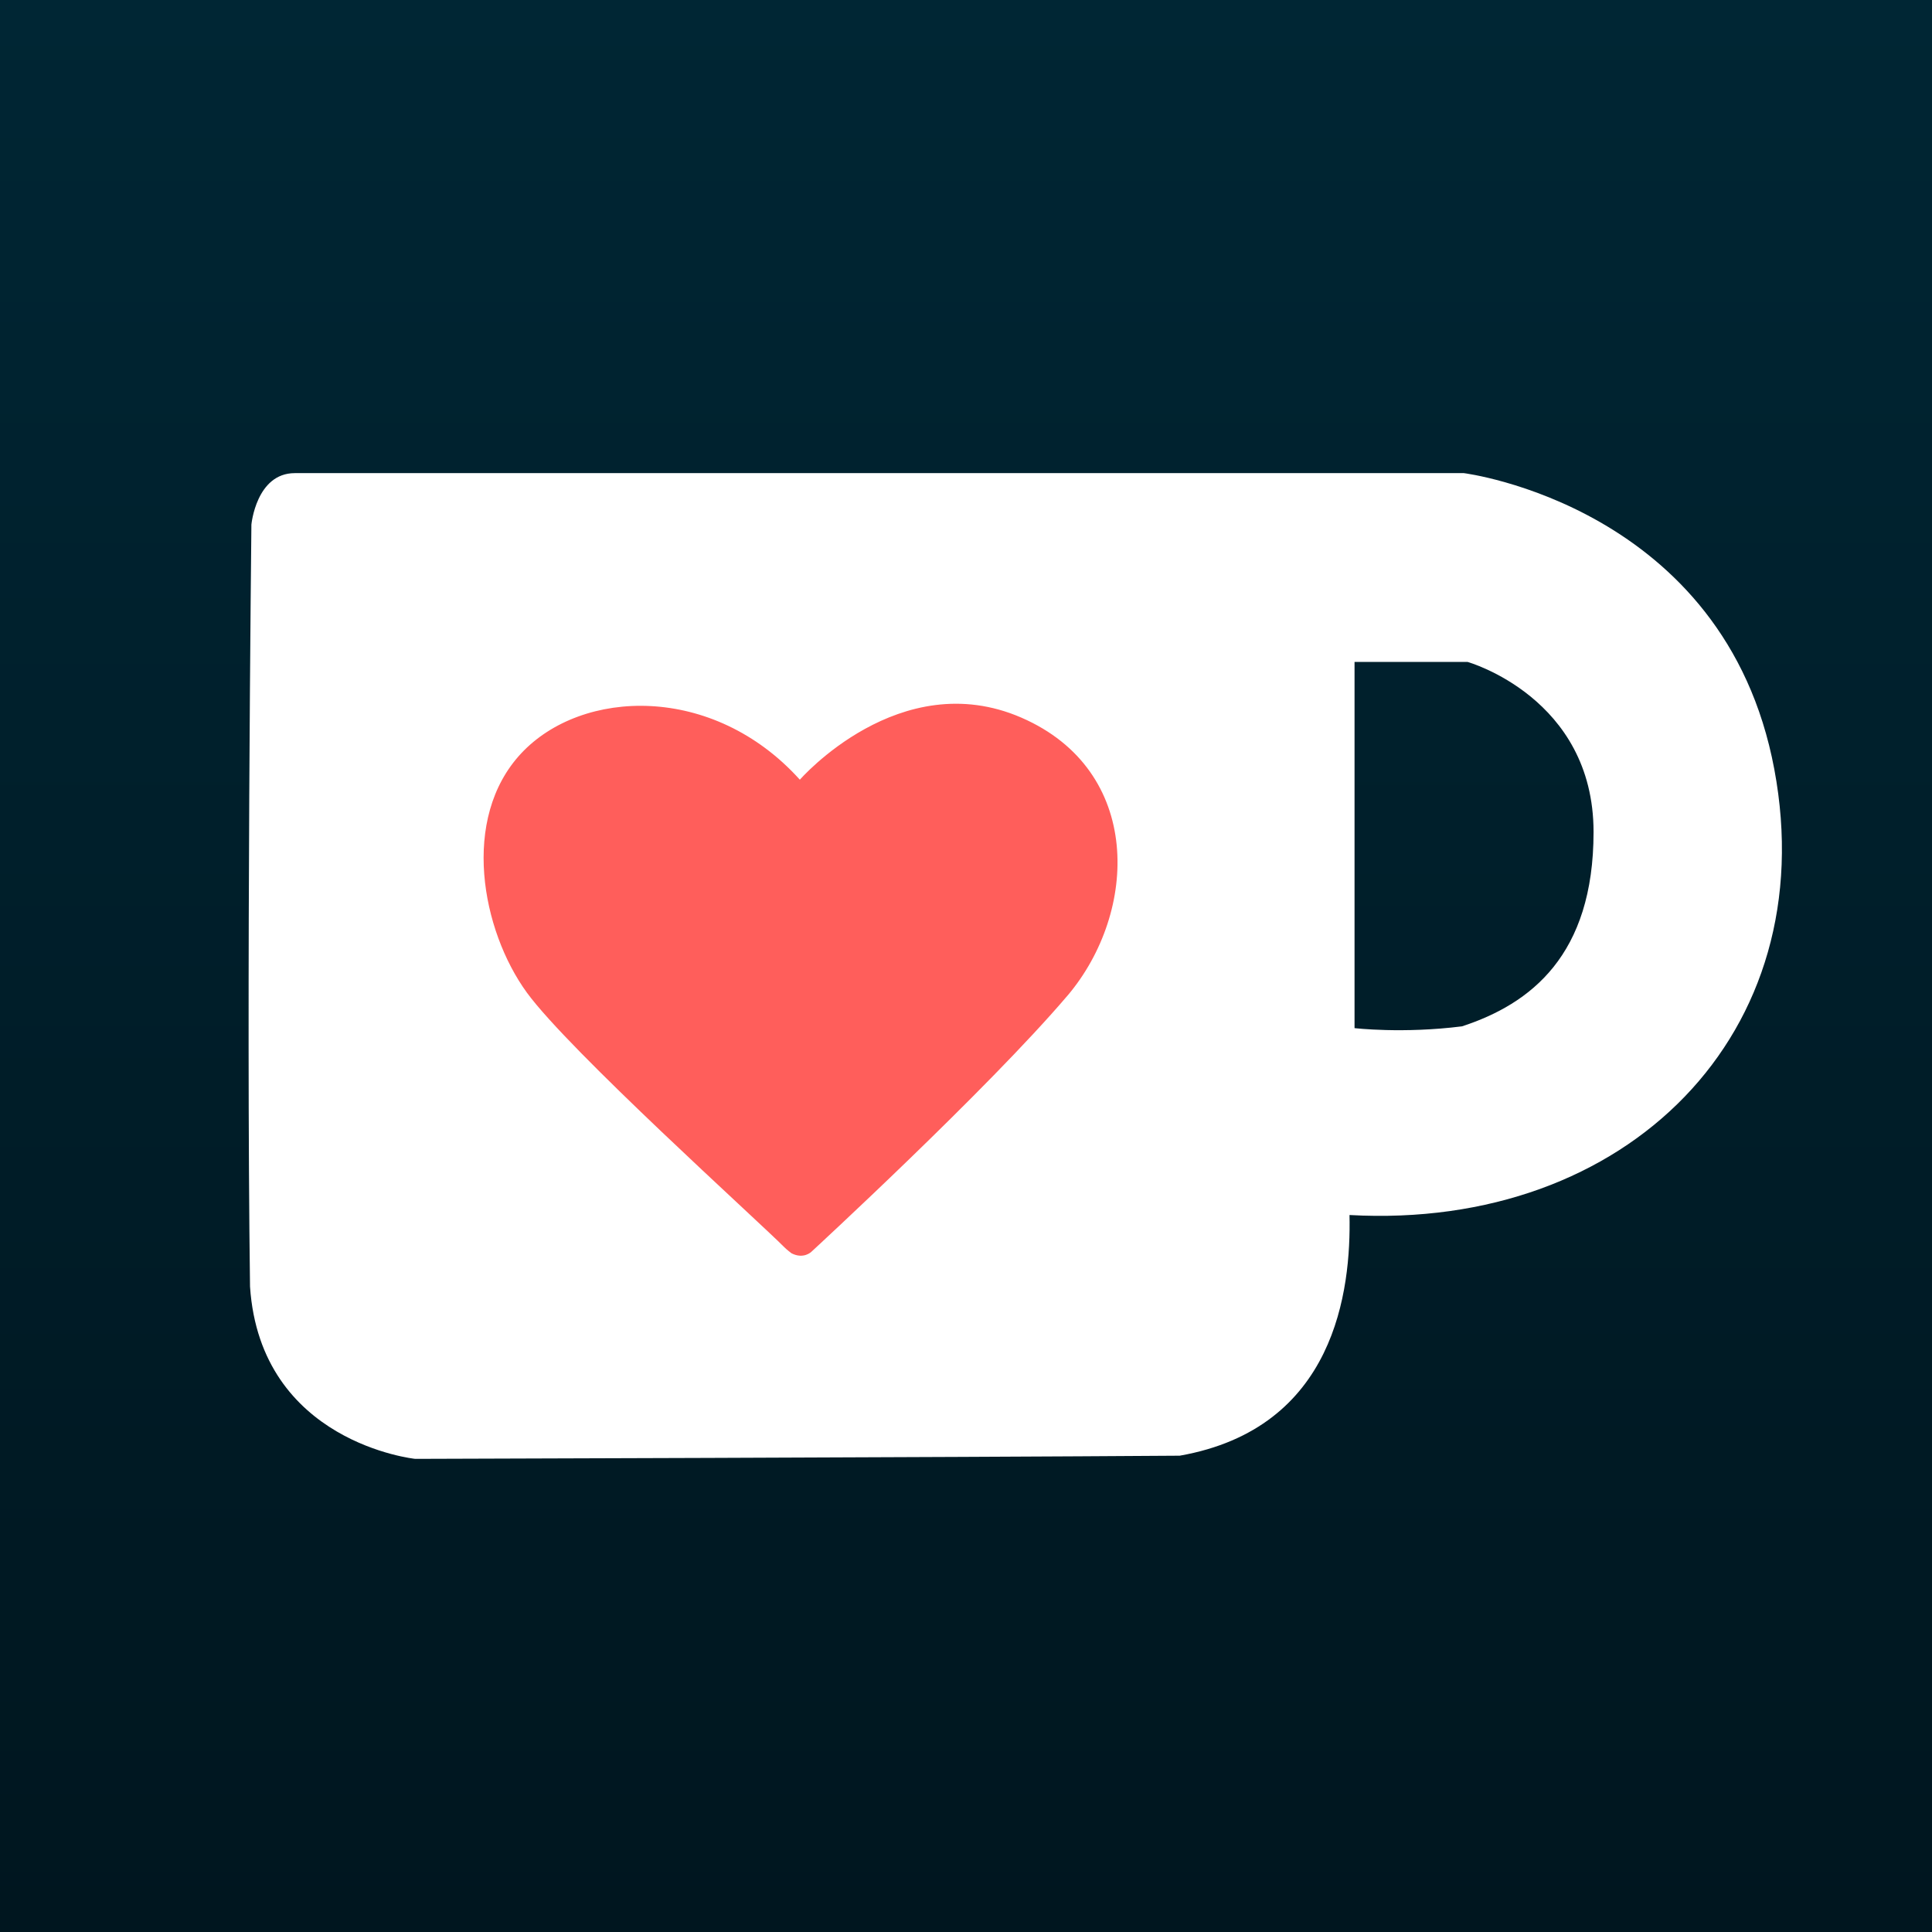 <?xml version="1.0" encoding="UTF-8" standalone="no"?>
<svg
   width="64"
   height="64"
   fill="none"
   viewBox="0 0 56 56"
   version="1.1"
   id="svg6"
   sodipodi:docname="kofi.svg"
   inkscape:version="1.4 (86a8ad7, 2024-10-11)"
   xmlns:inkscape="http://www.inkscape.org/namespaces/inkscape"
   xmlns:sodipodi="http://sodipodi.sourceforge.net/DTD/sodipodi-0.dtd"
   xmlns="http://www.w3.org/2000/svg"
   xmlns:svg="http://www.w3.org/2000/svg">
  <sodipodi:namedview
     id="namedview6"
     pagecolor="#505050"
     bordercolor="#eeeeee"
     borderopacity="1"
     inkscape:showpageshadow="0"
     inkscape:pageopacity="0"
     inkscape:pagecheckerboard="0"
     inkscape:deskcolor="#505050"
     inkscape:zoom="12.609375"
     inkscape:cx="32.555143"
     inkscape:cy="32"
     inkscape:window-width="1920"
     inkscape:window-height="1009"
     inkscape:window-x="-8"
     inkscape:window-y="-8"
     inkscape:window-maximized="1"
     inkscape:current-layer="svg6" />
  <rect
     width="56"
     height="56"
     x="-6.1511993e-05"
     fill="url(#b)"
     id="rect1"
     y="0"
     style="fill:url(#b)" />
  <g
     clip-path="url(#a)"
     id="g3"
     transform="translate(-0.011)">
    <g
       filter="url(#c)"
       id="g2">
      <path
         fill="#ff5e5b"
         d="M 11.979,16.889 H 34.201 V 37.524 H 11.979 Z"
         id="path1" />
      <path
         fill="#ffffff"
         d="M 51.44,22.296 C 50.009,14.663 42.442,13.714 42.442,13.714 H 8.556 c -1.119,0 -1.258,1.491 -1.258,1.491 0,0 -0.152,13.684 -0.04,22.088 0.303,4.53 4.788,4.993 4.788,4.993 0,0 15.31,-0.043 22.16,-0.092 4.514,-0.796 4.968,-4.794 4.921,-6.976 8.06,0.448 13.745,-5.29 12.313,-12.922 m -20.485,6.56 c -2.307,2.714 -7.427,7.429 -7.427,7.429 0,0 -0.224,0.222 -0.575,0.042 -0.14,-0.106 -0.2,-0.168 -0.2,-0.168 -0.82,-0.824 -6.236,-5.696 -7.47,-7.387 -1.313,-1.803 -1.928,-5.045 -0.168,-6.932 1.76,-1.887 5.565,-2.03 8.08,0.76 0,0 2.897,-3.33 6.421,-1.799 3.526,1.532 3.393,5.626 1.34,8.055 m 11.432,0.893 c -1.719,0.217 -3.115,0.052 -3.115,0.052 V 19.187 h 3.278 c 0,0 3.65,1.03 3.65,4.929 0,3.574 -1.825,4.983 -3.813,5.633"
         id="path2" />
    </g>
  </g>
  <rect
     width="53.9"
     height="53.9"
     x="1.05"
     y="1.05"
     stroke="#ffffff"
     stroke-opacity="0.15"
     stroke-width="2.1"
     rx="7.35"
     id="rect3"
     style="display:none" />
  <defs
     id="defs6">
    <linearGradient
       id="b"
       x1="28.011"
       x2="28.011"
       y1="0"
       y2="56"
       gradientUnits="userSpaceOnUse"
       gradientTransform="translate(-0.011)">
      <stop
         stop-color="#002634"
         id="stop3" />
      <stop
         offset="1"
         stop-color="#00161F"
         id="stop4" />
    </linearGradient>
    <clipPath
       id="a">
      <rect
         width="56"
         height="56"
         x="0.011"
         fill="#ffffff"
         rx="8.4"
         id="rect4"
         y="0" />
    </clipPath>
    <filter
       id="c"
       width="55.873"
       height="51.429"
       x="1.503"
       y="2.286"
       color-interpolation-filters="sRGB"
       filterUnits="userSpaceOnUse">
      <feFlood
         flood-opacity="0"
         result="BackgroundImageFix"
         id="feFlood4" />
      <feColorMatrix
         in="SourceAlpha"
         result="hardAlpha"
         values="0 0 0 0 0 0 0 0 0 0 0 0 0 0 0 0 0 0 127 0"
         id="feColorMatrix4" />
      <feOffset
         id="feOffset4" />
      <feGaussianBlur
         stdDeviation="2.857"
         id="feGaussianBlur4" />
      <feComposite
         in2="hardAlpha"
         operator="out"
         id="feComposite4" />
      <feColorMatrix
         values="0 0 0 0 0 0 0 0 0 0 0 0 0 0 0 0 0 0 0.25 0"
         id="feColorMatrix5" />
      <feBlend
         in2="BackgroundImageFix"
         result="effect1_dropShadow_28_3310"
         id="feBlend5"
         mode="normal" />
      <feBlend
         in="SourceGraphic"
         in2="effect1_dropShadow_28_3310"
         result="shape"
         id="feBlend6"
         mode="normal" />
    </filter>
  </defs>
</svg>
